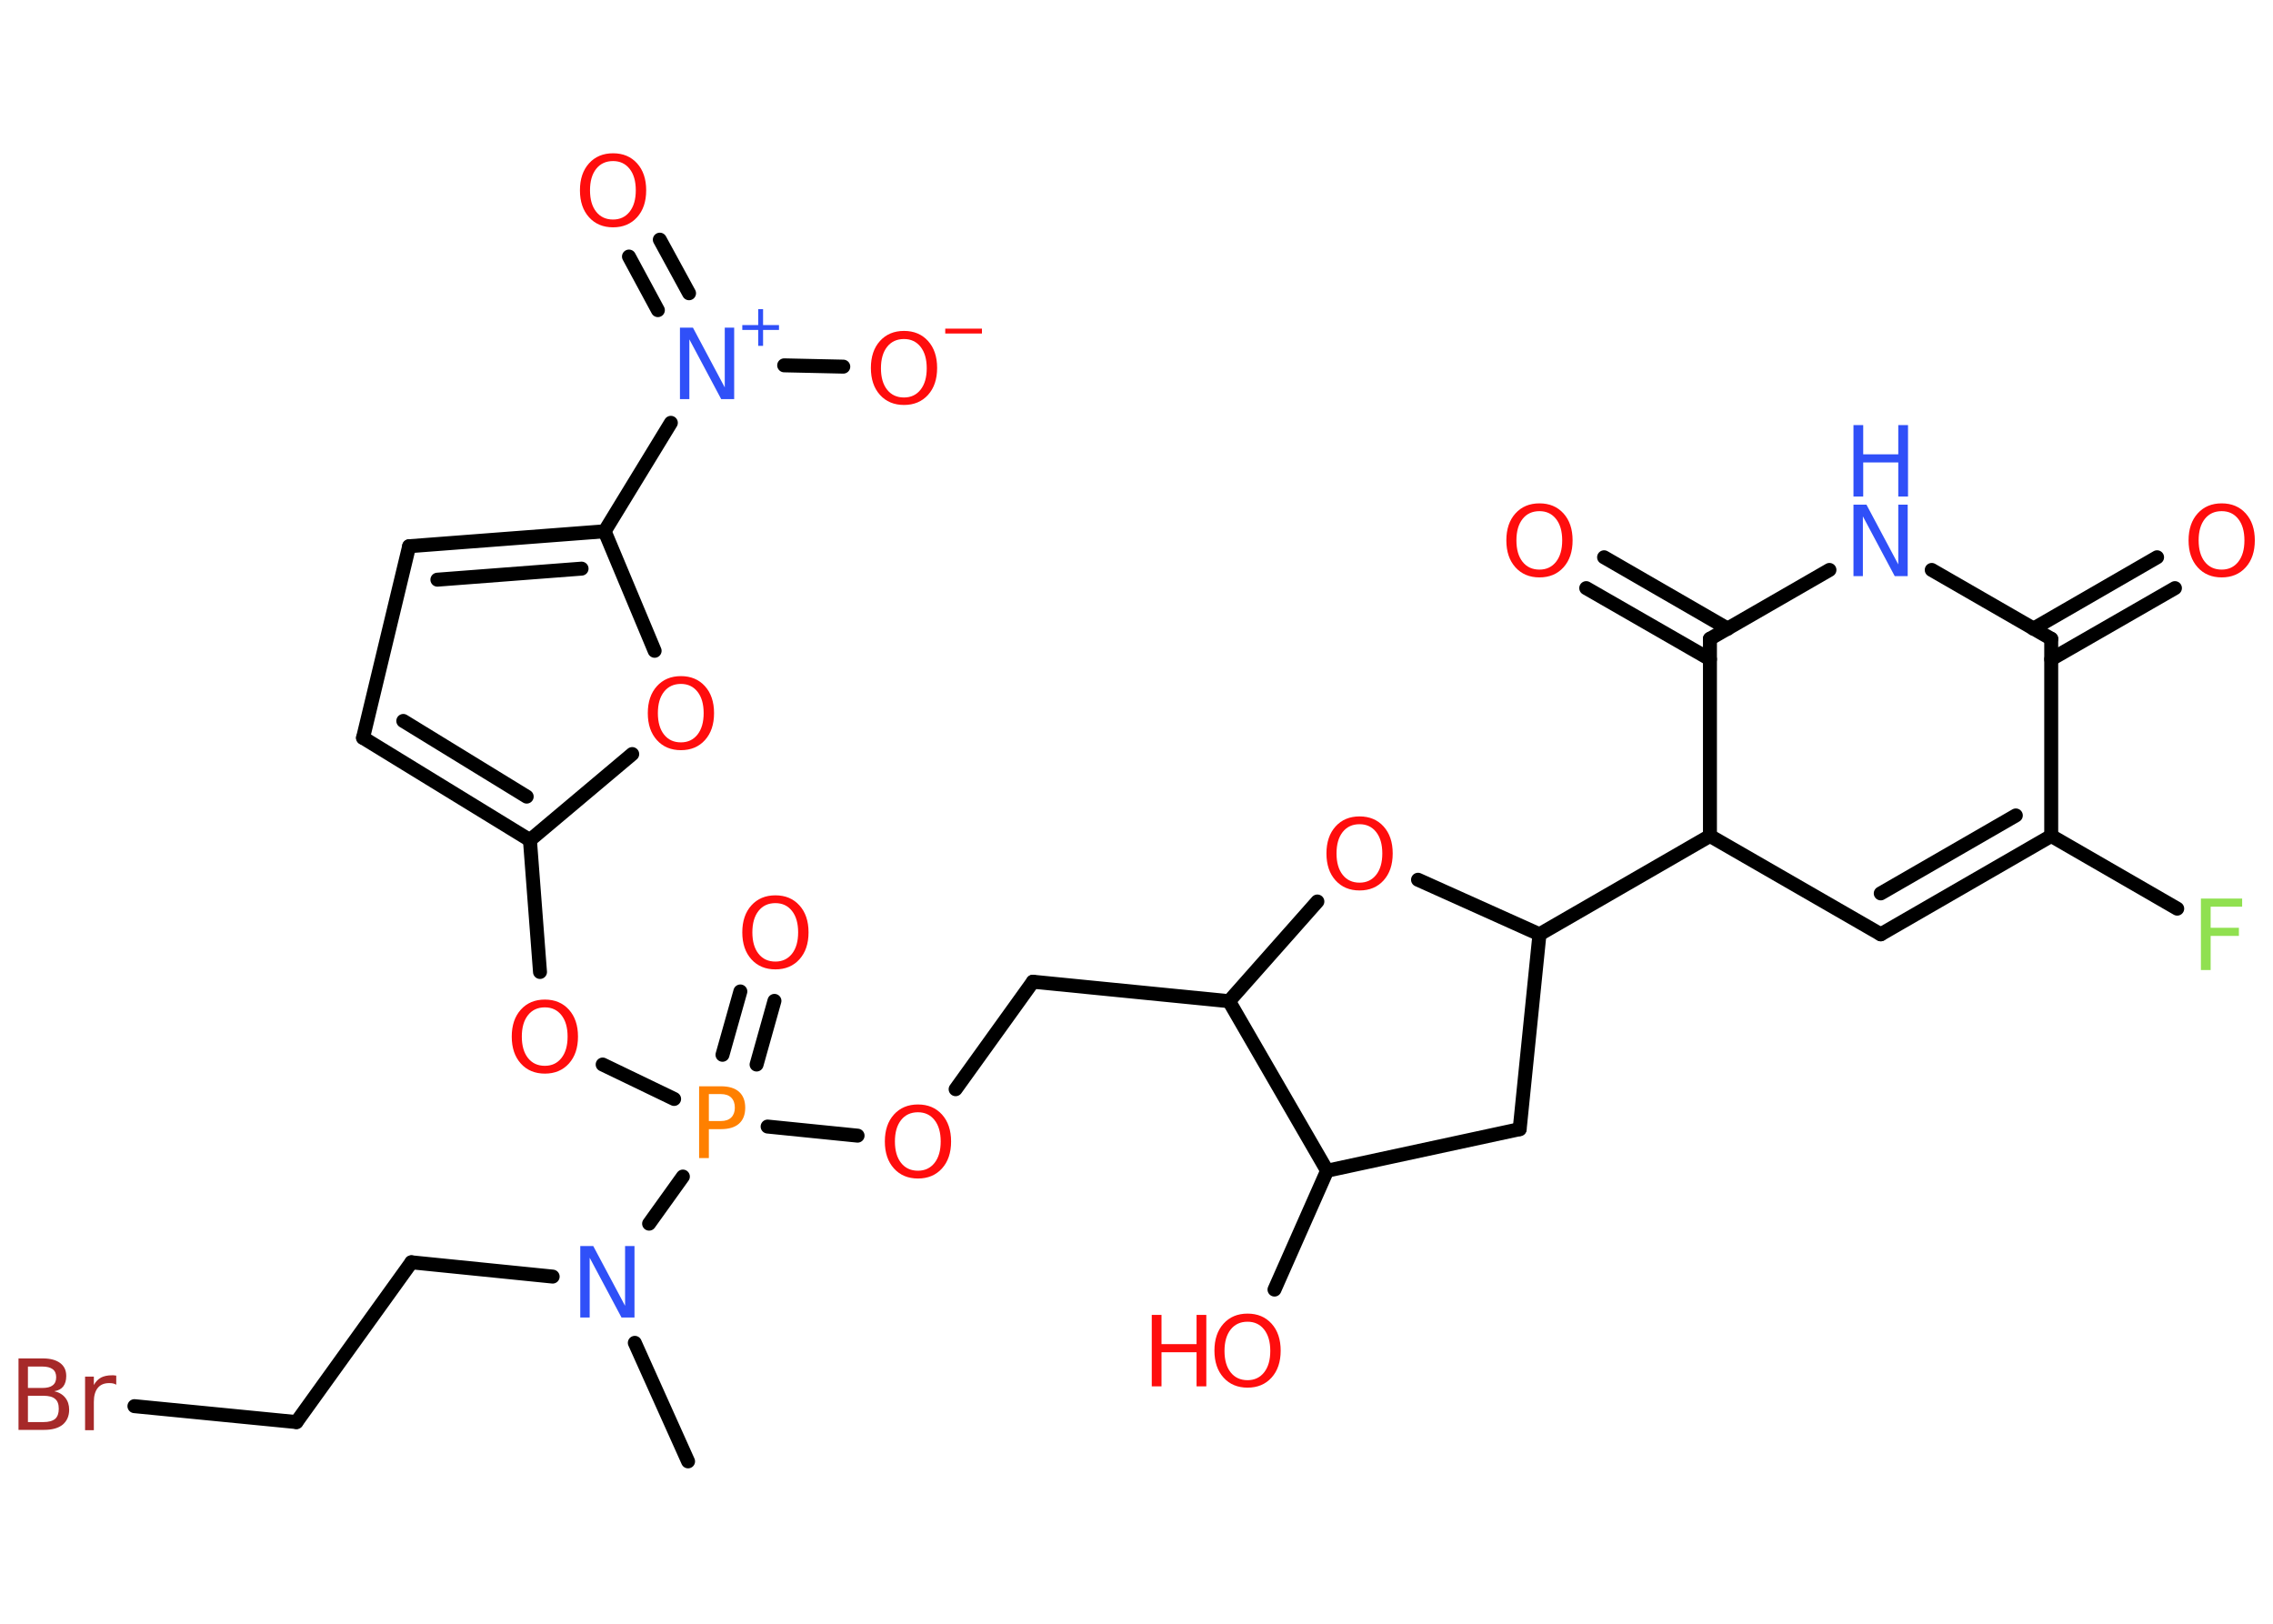 <?xml version='1.0' encoding='UTF-8'?>
<!DOCTYPE svg PUBLIC "-//W3C//DTD SVG 1.1//EN" "http://www.w3.org/Graphics/SVG/1.1/DTD/svg11.dtd">
<svg version='1.2' xmlns='http://www.w3.org/2000/svg' xmlns:xlink='http://www.w3.org/1999/xlink' width='70.0mm' height='50.0mm' viewBox='0 0 70.0 50.0'>
  <desc>Generated by the Chemistry Development Kit (http://github.com/cdk)</desc>
  <g stroke-linecap='round' stroke-linejoin='round' stroke='#000000' stroke-width='.43' fill='#FF0D0D'>
    <rect x='.0' y='.0' width='70.0' height='50.0' fill='#FFFFFF' stroke='none'/>
    <g id='mol1' class='mol'>
      <line id='mol1bnd1' class='bond' x1='21.19' y1='45.0' x2='19.55' y2='41.35'/>
      <line id='mol1bnd2' class='bond' x1='17.02' y1='39.31' x2='12.67' y2='38.87'/>
      <line id='mol1bnd3' class='bond' x1='12.67' y1='38.87' x2='9.13' y2='43.79'/>
      <line id='mol1bnd4' class='bond' x1='9.13' y1='43.79' x2='4.14' y2='43.3'/>
      <line id='mol1bnd5' class='bond' x1='19.99' y1='37.68' x2='21.03' y2='36.23'/>
      <g id='mol1bnd6' class='bond'>
        <line x1='22.25' y1='32.48' x2='22.8' y2='30.53'/>
        <line x1='23.3' y1='32.78' x2='23.85' y2='30.82'/>
      </g>
      <line id='mol1bnd7' class='bond' x1='23.64' y1='34.69' x2='26.41' y2='34.97'/>
      <line id='mol1bnd8' class='bond' x1='29.43' y1='33.54' x2='31.81' y2='30.23'/>
      <line id='mol1bnd9' class='bond' x1='31.81' y1='30.23' x2='37.85' y2='30.83'/>
      <line id='mol1bnd10' class='bond' x1='37.85' y1='30.83' x2='40.57' y2='27.76'/>
      <line id='mol1bnd11' class='bond' x1='43.67' y1='27.09' x2='47.41' y2='28.77'/>
      <line id='mol1bnd12' class='bond' x1='47.41' y1='28.77' x2='52.66' y2='25.74'/>
      <line id='mol1bnd13' class='bond' x1='52.66' y1='25.74' x2='57.92' y2='28.77'/>
      <g id='mol1bnd14' class='bond'>
        <line x1='57.92' y1='28.77' x2='63.17' y2='25.74'/>
        <line x1='57.92' y1='27.51' x2='62.08' y2='25.11'/>
      </g>
      <line id='mol1bnd15' class='bond' x1='63.17' y1='25.74' x2='67.05' y2='27.98'/>
      <line id='mol1bnd16' class='bond' x1='63.17' y1='25.74' x2='63.17' y2='19.67'/>
      <g id='mol1bnd17' class='bond'>
        <line x1='62.62' y1='19.36' x2='66.43' y2='17.16'/>
        <line x1='63.17' y1='20.3' x2='66.98' y2='18.11'/>
      </g>
      <line id='mol1bnd18' class='bond' x1='63.17' y1='19.67' x2='59.49' y2='17.55'/>
      <line id='mol1bnd19' class='bond' x1='56.34' y1='17.55' x2='52.66' y2='19.67'/>
      <line id='mol1bnd20' class='bond' x1='52.66' y1='25.74' x2='52.66' y2='19.67'/>
      <g id='mol1bnd21' class='bond'>
        <line x1='52.66' y1='20.3' x2='48.85' y2='18.11'/>
        <line x1='53.21' y1='19.36' x2='49.4' y2='17.16'/>
      </g>
      <line id='mol1bnd22' class='bond' x1='47.41' y1='28.77' x2='46.8' y2='34.77'/>
      <line id='mol1bnd23' class='bond' x1='46.8' y1='34.77' x2='40.87' y2='36.05'/>
      <line id='mol1bnd24' class='bond' x1='37.85' y1='30.83' x2='40.87' y2='36.05'/>
      <line id='mol1bnd25' class='bond' x1='40.87' y1='36.05' x2='39.25' y2='39.71'/>
      <line id='mol1bnd26' class='bond' x1='20.76' y1='33.84' x2='18.56' y2='32.78'/>
      <line id='mol1bnd27' class='bond' x1='16.63' y1='29.93' x2='16.32' y2='25.87'/>
      <g id='mol1bnd28' class='bond'>
        <line x1='11.18' y1='22.72' x2='16.32' y2='25.87'/>
        <line x1='12.42' y1='22.2' x2='16.22' y2='24.53'/>
      </g>
      <line id='mol1bnd29' class='bond' x1='11.18' y1='22.72' x2='12.6' y2='16.82'/>
      <g id='mol1bnd30' class='bond'>
        <line x1='18.62' y1='16.36' x2='12.6' y2='16.82'/>
        <line x1='17.91' y1='17.51' x2='13.47' y2='17.85'/>
      </g>
      <line id='mol1bnd31' class='bond' x1='18.62' y1='16.36' x2='20.66' y2='13.02'/>
      <g id='mol1bnd32' class='bond'>
        <line x1='20.26' y1='9.55' x2='19.37' y2='7.9'/>
        <line x1='21.22' y1='9.03' x2='20.32' y2='7.38'/>
      </g>
      <line id='mol1bnd33' class='bond' x1='24.15' y1='11.25' x2='25.97' y2='11.29'/>
      <line id='mol1bnd34' class='bond' x1='18.62' y1='16.36' x2='20.16' y2='20.04'/>
      <line id='mol1bnd35' class='bond' x1='16.32' y1='25.87' x2='19.47' y2='23.22'/>
      <path id='mol1atm2' class='atom' d='M17.87 38.37h.4l.98 1.84v-1.84h.29v2.2h-.4l-.98 -1.84v1.84h-.29v-2.2z' stroke='none' fill='#3050F8'/>
      <path id='mol1atm5' class='atom' d='M.86 42.98v.81h.48q.24 .0 .36 -.1q.11 -.1 .11 -.31q.0 -.21 -.11 -.3q-.11 -.1 -.36 -.1h-.48zM.86 42.08v.66h.44q.22 .0 .32 -.08q.11 -.08 .11 -.25q.0 -.17 -.11 -.25q-.11 -.08 -.32 -.08h-.44zM.56 41.83h.76q.34 .0 .53 .14q.19 .14 .19 .4q.0 .2 -.09 .32q-.09 .12 -.28 .15q.22 .05 .34 .2q.12 .15 .12 .37q.0 .29 -.2 .46q-.2 .16 -.57 .16h-.79v-2.2zM3.58 42.64q-.05 -.03 -.1 -.04q-.05 -.01 -.12 -.01q-.23 .0 -.35 .15q-.12 .15 -.12 .43v.87h-.27v-1.65h.27v.26q.08 -.15 .22 -.23q.14 -.07 .33 -.07q.03 .0 .06 .0q.03 .0 .08 .01v.28z' stroke='none' fill='#A62929'/>
      <path id='mol1atm6' class='atom' d='M21.83 33.69v.83h.37q.21 .0 .32 -.11q.11 -.11 .11 -.3q.0 -.2 -.11 -.31q-.11 -.11 -.32 -.11h-.37zM21.53 33.45h.67q.37 .0 .56 .17q.19 .17 .19 .49q.0 .32 -.19 .49q-.19 .17 -.56 .17h-.37v.89h-.3v-2.2z' stroke='none' fill='#FF8000'/>
      <path id='mol1atm7' class='atom' d='M23.88 27.81q-.33 .0 -.52 .24q-.19 .24 -.19 .66q.0 .42 .19 .66q.19 .24 .52 .24q.32 .0 .51 -.24q.19 -.24 .19 -.66q.0 -.42 -.19 -.66q-.19 -.24 -.51 -.24zM23.88 27.57q.46 .0 .74 .31q.28 .31 .28 .83q.0 .52 -.28 .83q-.28 .31 -.74 .31q-.46 .0 -.74 -.31q-.28 -.31 -.28 -.83q.0 -.52 .28 -.83q.28 -.31 .74 -.31z' stroke='none'/>
      <path id='mol1atm8' class='atom' d='M28.27 34.25q-.33 .0 -.52 .24q-.19 .24 -.19 .66q.0 .42 .19 .66q.19 .24 .52 .24q.32 .0 .51 -.24q.19 -.24 .19 -.66q.0 -.42 -.19 -.66q-.19 -.24 -.51 -.24zM28.27 34.01q.46 .0 .74 .31q.28 .31 .28 .83q.0 .52 -.28 .83q-.28 .31 -.74 .31q-.46 .0 -.74 -.31q-.28 -.31 -.28 -.83q.0 -.52 .28 -.83q.28 -.31 .74 -.31z' stroke='none'/>
      <path id='mol1atm11' class='atom' d='M41.87 25.38q-.33 .0 -.52 .24q-.19 .24 -.19 .66q.0 .42 .19 .66q.19 .24 .52 .24q.32 .0 .51 -.24q.19 -.24 .19 -.66q.0 -.42 -.19 -.66q-.19 -.24 -.51 -.24zM41.87 25.14q.46 .0 .74 .31q.28 .31 .28 .83q.0 .52 -.28 .83q-.28 .31 -.74 .31q-.46 .0 -.74 -.31q-.28 -.31 -.28 -.83q.0 -.52 .28 -.83q.28 -.31 .74 -.31z' stroke='none'/>
      <path id='mol1atm16' class='atom' d='M67.79 27.67h1.26v.25h-.97v.65h.87v.25h-.87v1.05h-.3v-2.2z' stroke='none' fill='#90E050'/>
      <path id='mol1atm18' class='atom' d='M68.42 15.74q-.33 .0 -.52 .24q-.19 .24 -.19 .66q.0 .42 .19 .66q.19 .24 .52 .24q.32 .0 .51 -.24q.19 -.24 .19 -.66q.0 -.42 -.19 -.66q-.19 -.24 -.51 -.24zM68.42 15.5q.46 .0 .74 .31q.28 .31 .28 .83q.0 .52 -.28 .83q-.28 .31 -.74 .31q-.46 .0 -.74 -.31q-.28 -.31 -.28 -.83q.0 -.52 .28 -.83q.28 -.31 .74 -.31z' stroke='none'/>
      <g id='mol1atm19' class='atom'>
        <path d='M57.08 15.54h.4l.98 1.84v-1.84h.29v2.2h-.4l-.98 -1.84v1.84h-.29v-2.2z' stroke='none' fill='#3050F8'/>
        <path d='M57.08 13.09h.3v.9h1.08v-.9h.3v2.2h-.3v-1.05h-1.08v1.05h-.3v-2.2z' stroke='none' fill='#3050F8'/>
      </g>
      <path id='mol1atm21' class='atom' d='M47.41 15.74q-.33 .0 -.52 .24q-.19 .24 -.19 .66q.0 .42 .19 .66q.19 .24 .52 .24q.32 .0 .51 -.24q.19 -.24 .19 -.66q.0 -.42 -.19 -.66q-.19 -.24 -.51 -.24zM47.41 15.5q.46 .0 .74 .31q.28 .31 .28 .83q.0 .52 -.28 .83q-.28 .31 -.74 .31q-.46 .0 -.74 -.31q-.28 -.31 -.28 -.83q.0 -.52 .28 -.83q.28 -.31 .74 -.31z' stroke='none'/>
      <g id='mol1atm24' class='atom'>
        <path d='M38.42 40.7q-.33 .0 -.52 .24q-.19 .24 -.19 .66q.0 .42 .19 .66q.19 .24 .52 .24q.32 .0 .51 -.24q.19 -.24 .19 -.66q.0 -.42 -.19 -.66q-.19 -.24 -.51 -.24zM38.42 40.45q.46 .0 .74 .31q.28 .31 .28 .83q.0 .52 -.28 .83q-.28 .31 -.74 .31q-.46 .0 -.74 -.31q-.28 -.31 -.28 -.83q.0 -.52 .28 -.83q.28 -.31 .74 -.31z' stroke='none'/>
        <path d='M35.47 40.49h.3v.9h1.08v-.9h.3v2.2h-.3v-1.05h-1.08v1.05h-.3v-2.2z' stroke='none'/>
      </g>
      <path id='mol1atm25' class='atom' d='M16.78 31.02q-.33 .0 -.52 .24q-.19 .24 -.19 .66q.0 .42 .19 .66q.19 .24 .52 .24q.32 .0 .51 -.24q.19 -.24 .19 -.66q.0 -.42 -.19 -.66q-.19 -.24 -.51 -.24zM16.78 30.78q.46 .0 .74 .31q.28 .31 .28 .83q.0 .52 -.28 .83q-.28 .31 -.74 .31q-.46 .0 -.74 -.31q-.28 -.31 -.28 -.83q.0 -.52 .28 -.83q.28 -.31 .74 -.31z' stroke='none'/>
      <g id='mol1atm30' class='atom'>
        <path d='M20.94 10.09h.4l.98 1.84v-1.84h.29v2.2h-.4l-.98 -1.84v1.84h-.29v-2.2z' stroke='none' fill='#3050F8'/>
        <path d='M23.5 9.52v.49h.49v.15h-.49v.49h-.15v-.49h-.49v-.15h.49v-.49h.15z' stroke='none' fill='#3050F8'/>
      </g>
      <path id='mol1atm31' class='atom' d='M18.88 4.96q-.33 .0 -.52 .24q-.19 .24 -.19 .66q.0 .42 .19 .66q.19 .24 .52 .24q.32 .0 .51 -.24q.19 -.24 .19 -.66q.0 -.42 -.19 -.66q-.19 -.24 -.51 -.24zM18.88 4.72q.46 .0 .74 .31q.28 .31 .28 .83q.0 .52 -.28 .83q-.28 .31 -.74 .31q-.46 .0 -.74 -.31q-.28 -.31 -.28 -.83q.0 -.52 .28 -.83q.28 -.31 .74 -.31z' stroke='none'/>
      <g id='mol1atm32' class='atom'>
        <path d='M27.84 10.44q-.33 .0 -.52 .24q-.19 .24 -.19 .66q.0 .42 .19 .66q.19 .24 .52 .24q.32 .0 .51 -.24q.19 -.24 .19 -.66q.0 -.42 -.19 -.66q-.19 -.24 -.51 -.24zM27.84 10.19q.46 .0 .74 .31q.28 .31 .28 .83q.0 .52 -.28 .83q-.28 .31 -.74 .31q-.46 .0 -.74 -.31q-.28 -.31 -.28 -.83q.0 -.52 .28 -.83q.28 -.31 .74 -.31z' stroke='none'/>
        <path d='M29.11 10.12h1.13v.15h-1.13v-.15z' stroke='none'/>
      </g>
      <path id='mol1atm33' class='atom' d='M20.97 21.06q-.33 .0 -.52 .24q-.19 .24 -.19 .66q.0 .42 .19 .66q.19 .24 .52 .24q.32 .0 .51 -.24q.19 -.24 .19 -.66q.0 -.42 -.19 -.66q-.19 -.24 -.51 -.24zM20.97 20.82q.46 .0 .74 .31q.28 .31 .28 .83q.0 .52 -.28 .83q-.28 .31 -.74 .31q-.46 .0 -.74 -.31q-.28 -.31 -.28 -.83q.0 -.52 .28 -.83q.28 -.31 .74 -.31z' stroke='none'/>
    </g>
  </g>
</svg>
